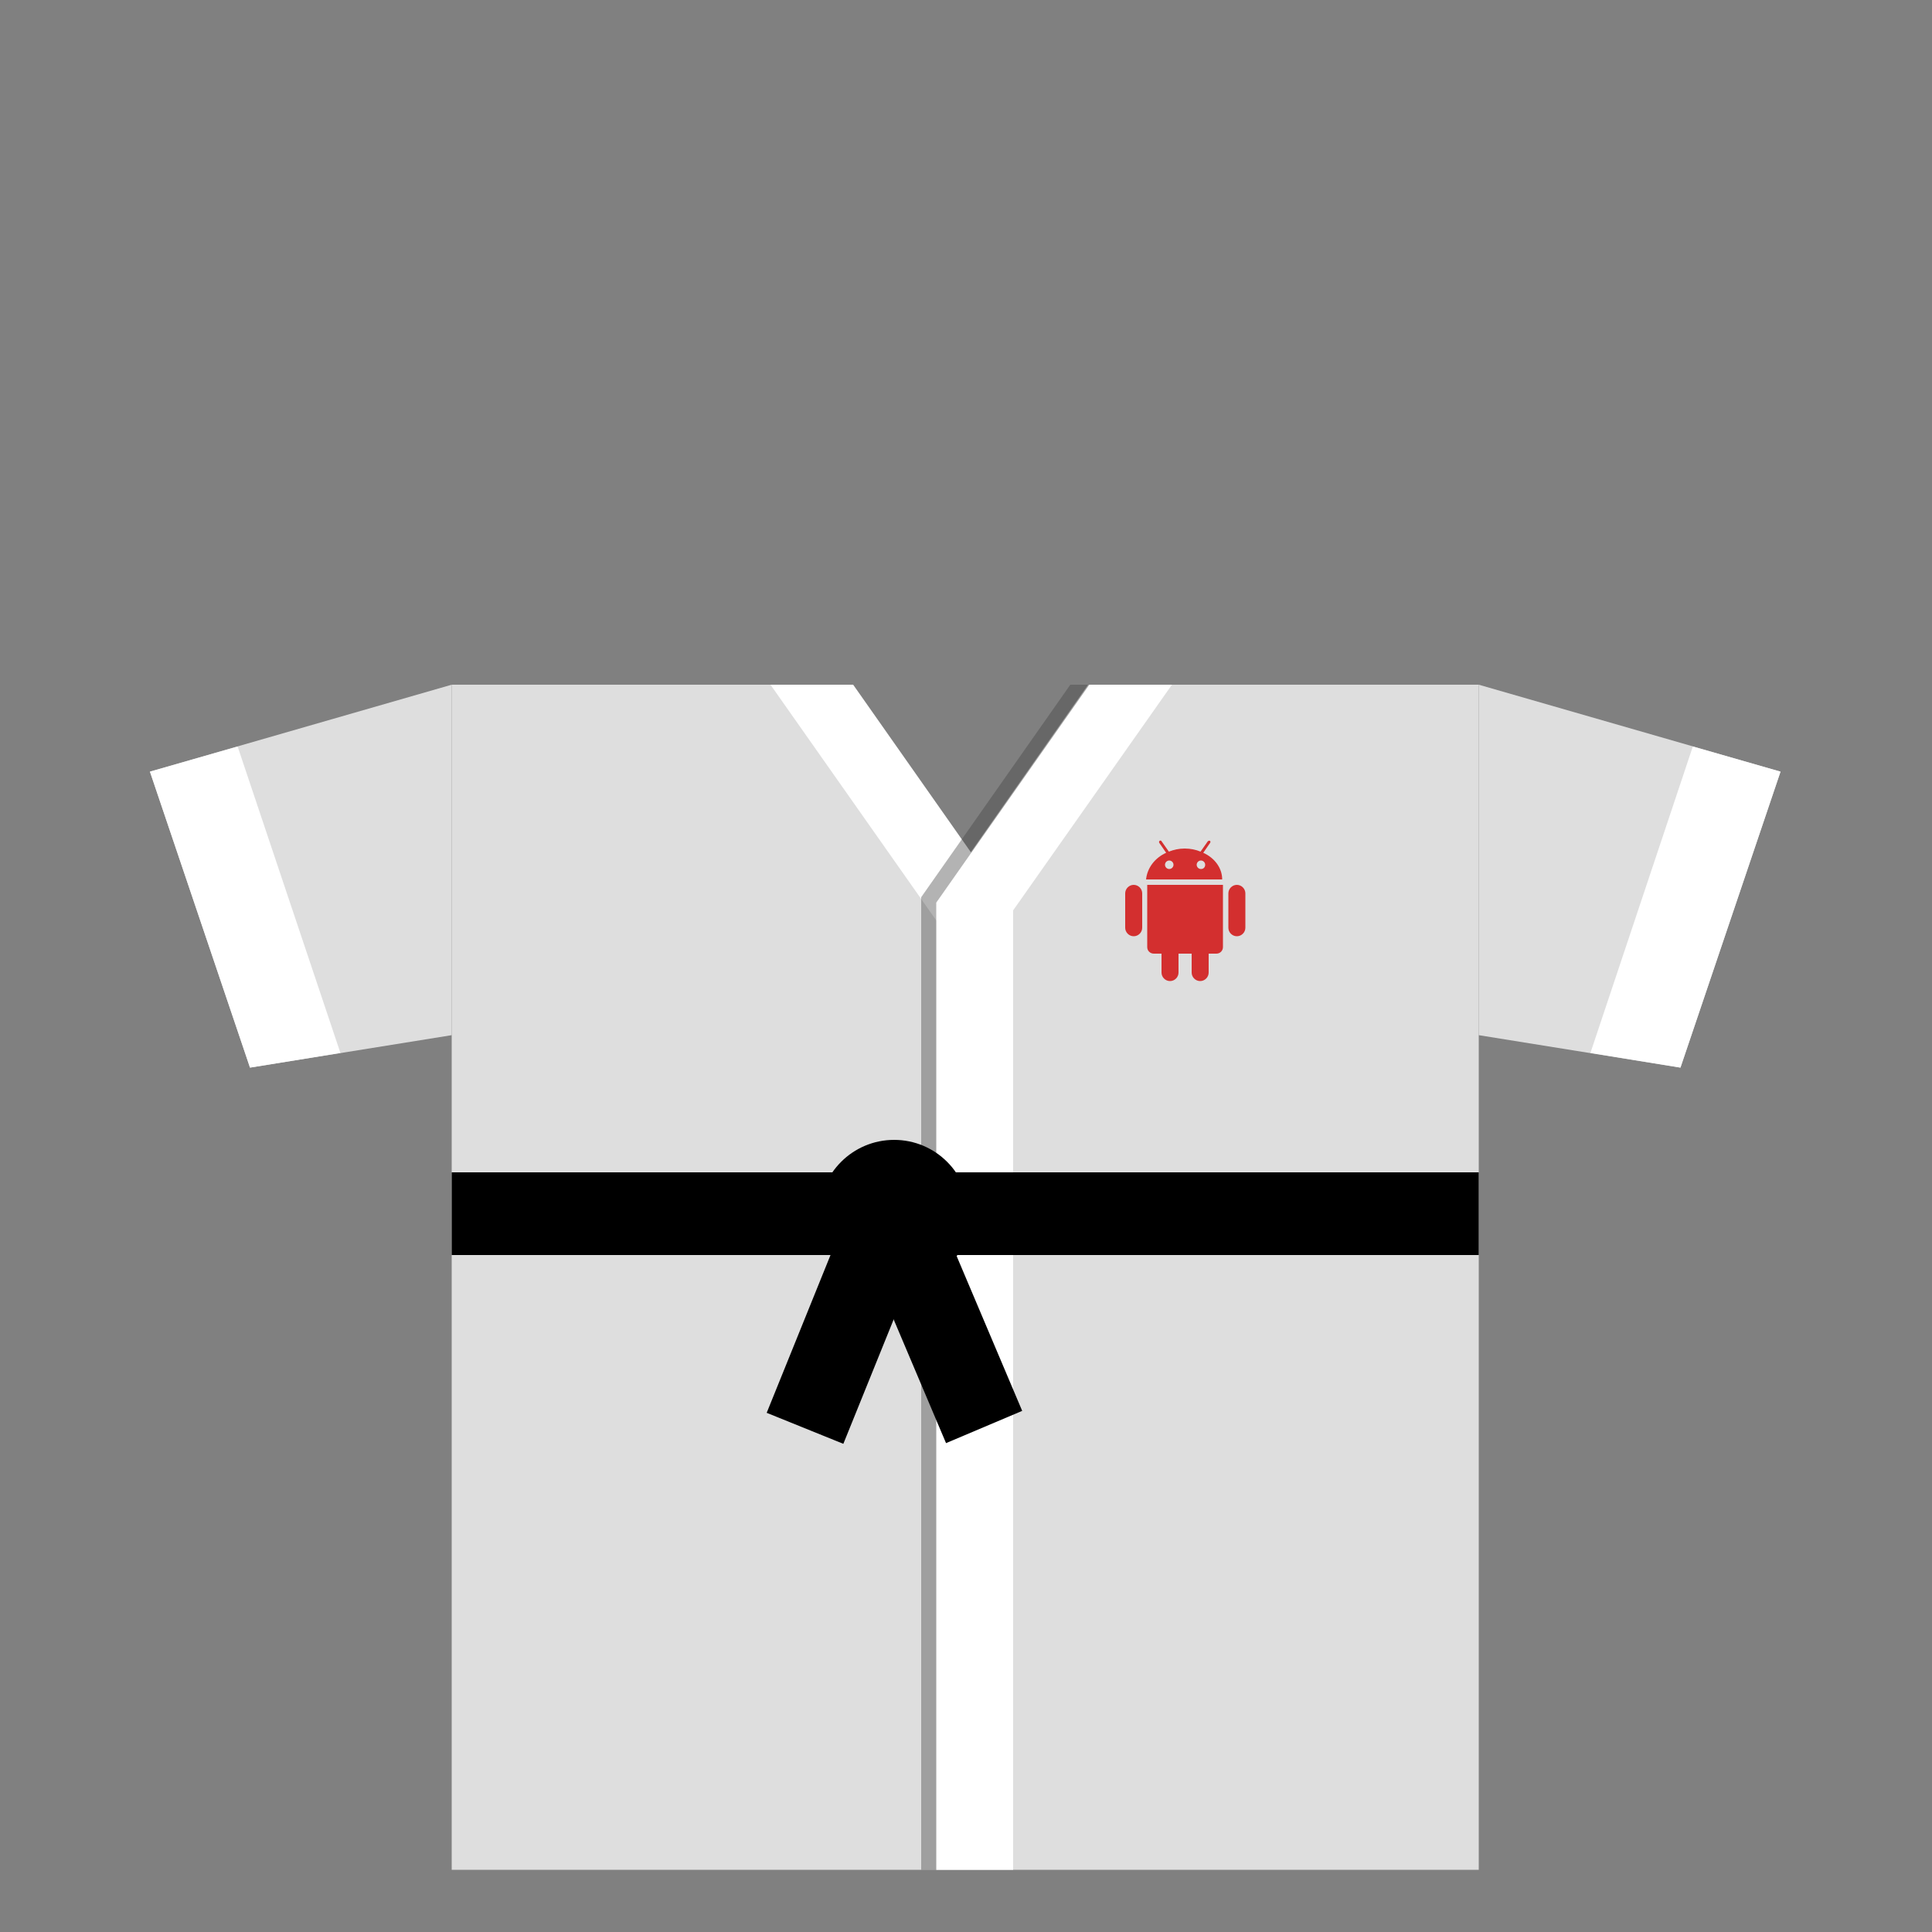 <?xml version="1.0" encoding="utf-8"?>
<!-- Generator: Adobe Illustrator 18.0.0, SVG Export Plug-In . SVG Version: 6.00 Build 0)  -->
<!DOCTYPE svg PUBLIC "-//W3C//DTD SVG 1.1//EN" "http://www.w3.org/Graphics/SVG/1.1/DTD/svg11.dtd">
<svg version="1.1" id="content" xmlns="http://www.w3.org/2000/svg" xmlns:xlink="http://www.w3.org/1999/xlink" x="0px" y="0px"
	 width="500px" height="500px" viewBox="0 0 500 500" enable-background="new 0 0 500 500" xml:space="preserve">
<rect x="0" y="0" width="500" height="500" fill="#808080" stroke="none"/>
<g>
	<g>
		<g>
			<polygon fill="#DEDEDE" points="38.8,199.7 64.7,276.3 116.9,267.9 116.9,177.2 116.9,177.2 			"/>
			<polygon fill="#DEDEDE" points="382.7,177.2 382.7,177.2 382.7,267.9 434.9,276.3 460.8,199.7 			"/>
			<polygon fill="#DEDEDE" points="249.8,222.6 217.9,177.2 116.9,177.2 116.9,483.9 382.7,483.9 382.7,313.8 382.7,177.2 
				281.6,177.2 			"/>
		</g>
		<polygon fill="#FFFFFF" points="245.4,242.6 199.4,177.2 220.8,177.2 256,227.3 		"/>
		<path fill="#FFFFFF" d="M241.8,233.6L241.8,233.6L241.8,233.6z"/>
		<polygon fill="#FFFFFF" points="281.9,177.2 242.3,233.6 242.3,233.6 242.3,250 242.3,483.9 262.2,483.9 262.2,235.6 303.3,177.2 
					"/>
		<path fill="#424242" d="M237.9,232.2L237.9,232.2L237.9,232.2z"/>
		<polygon opacity="0.4" fill="#424242" enable-background="new    " points="277,177.2 238.4,232.2 238.4,232.2 238.4,239.2 
			238.4,483.9 242.3,483.9 242.3,233.6 281.9,177.2 		"/>
		<g id="androd_1_">
			<path fill="#D32F2F" d="M311.4,220.7l1.8-2.6c0.1-0.2,0.1-0.4-0.1-0.5c-0.1-0.1-0.3,0-0.5,0.1l-1.9,2.7c-1.2-0.5-2.6-0.8-4.1-0.8
				s-2.8,0.3-4.1,0.8l-1.9-2.7c-0.1-0.2-0.3-0.2-0.5-0.1c-0.1,0.1-0.2,0.3-0.1,0.5l1.8,2.6c-2.9,1.3-4.9,3.9-5.2,6.9h19.7
				C316.3,224.6,314.3,222,311.4,220.7z M302.6,224.9c-0.6,0-1.1-0.5-1.1-1.1s0.5-1.1,1.1-1.1s1.1,0.5,1.1,1.1
				S303.2,224.9,302.6,224.9z M310.8,224.9c-0.6,0-1.1-0.5-1.1-1.1s0.5-1.1,1.1-1.1s1.1,0.5,1.1,1.1S311.5,224.9,310.8,224.9z"/>
			<path fill="#D32F2F" d="M295.6,240.1c0,1.2-1,2.2-2.2,2.2l0,0c-1.2,0-2.2-1-2.2-2.2v-8.9c0-1.2,1-2.2,2.2-2.2l0,0
				c1.2,0,2.2,1,2.2,2.2V240.1z"/>
			<path fill="#D32F2F" d="M296.9,229v16.1c0,1,0.8,1.7,1.7,1.7h2v4.9c0,1.2,1,2.2,2.2,2.2s2.2-1,2.2-2.2v-4.9h3.4v4.9
				c0,1.2,1,2.2,2.2,2.2s2.2-1,2.2-2.2v-4.9h2c1,0,1.7-0.8,1.7-1.7V229H296.9z"/>
			<path fill="#D32F2F" d="M317.9,240.1c0,1.2,1,2.2,2.2,2.2l0,0c1.2,0,2.2-1,2.2-2.2v-8.9c0-1.2-1-2.2-2.2-2.2l0,0
				c-1.2,0-2.2,1-2.2,2.2V240.1z"/>
		</g>
		<rect x="242.7" y="405.8" fill="#FFFFFF" width="0" height="0.3"/>
		<rect x="242.7" y="405.8" opacity="0.4" fill="#424242" enable-background="new    " width="0" height="0.3"/>
		<rect x="242.7" y="303.4" fill="#FFFFFF" width="0" height="102.5"/>
		<g>
			<rect x="116.9" y="303.4" width="265.8" height="21.4"/>
			<circle cx="231.4" cy="314.4" r="19.4"/>
			<rect x="191" y="333.1" transform="matrix(-0.375 0.927 -0.927 -0.375 619.44 270.161)" width="55.4" height="21.4"/>
			<rect x="216.2" y="333" transform="matrix(0.39 0.921 -0.921 0.39 465.312 -14.88)" width="55.4" height="21.4"/>
		</g>
	</g>
	<polygon fill="#FFFFFF" points="64.7,276.3 38.8,199.7 61.5,193.2 88.1,272.5 	"/>
	<polygon fill="#FFFFFF" points="434.9,276.3 460.8,199.7 438.1,193.2 411.6,272.5 	"/>
</g>
<g id="bounds" display="none">
	<rect x="0" y="80.8" display="inline" fill="none" stroke="#EAEAEA" stroke-miterlimit="10" width="499.5" height="499.5"/>
</g>
<rect id="position" display="none" fill="none" stroke="#000000" width="500" height="500"/>
</svg>
